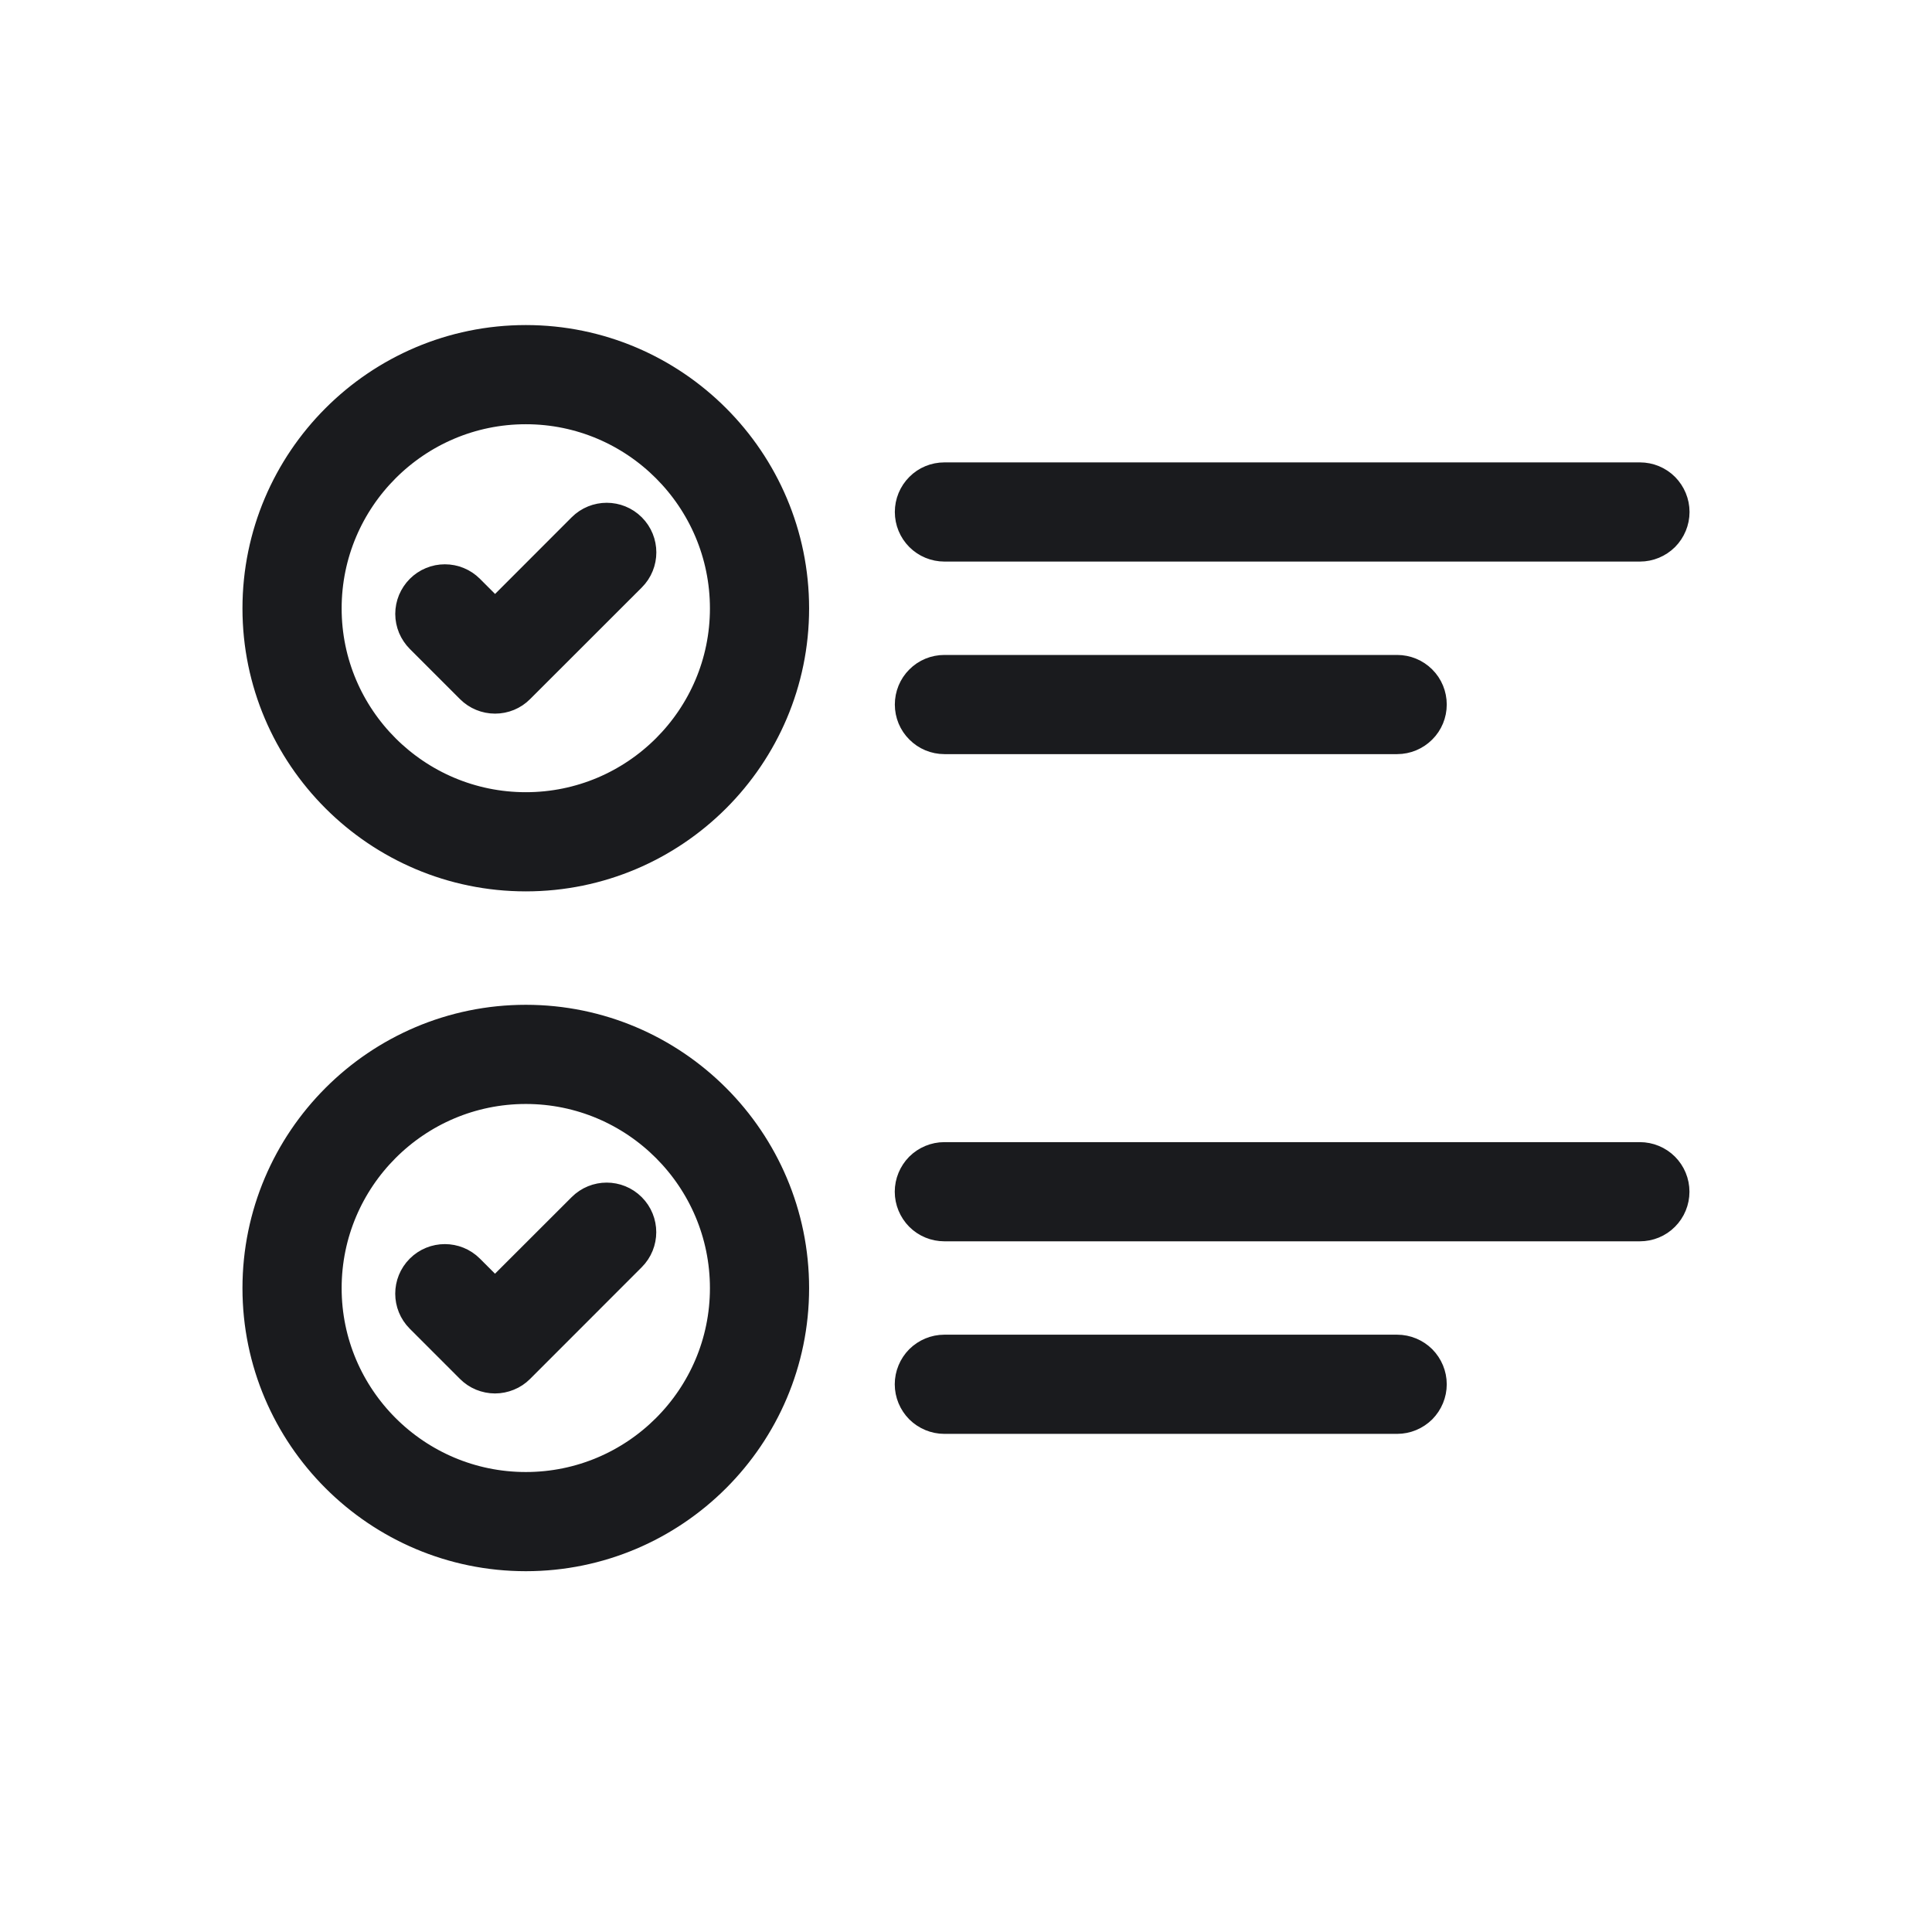 <svg width="24" height="24" viewBox="0 0 24 24" fill="none" xmlns="http://www.w3.org/2000/svg">
<path d="M6.532 10.823C8.335 10.823 9.801 9.358 9.801 7.558C9.801 5.755 8.335 4.288 6.532 4.288C4.729 4.288 3.262 5.755 3.262 7.558C3.262 9.358 4.729 10.823 6.532 10.823ZM6.532 5.02C7.931 5.02 9.069 6.159 9.069 7.558C9.069 8.955 7.931 10.091 6.532 10.091C5.132 10.091 3.994 8.955 3.994 7.558C3.994 6.159 5.132 5.02 6.532 5.02Z" fill="#1A1B1E" stroke="#1A1B1E" stroke-width="0.5"/>
<path d="M5.891 8.508C5.96 8.577 6.053 8.615 6.15 8.615C6.247 8.615 6.34 8.577 6.408 8.508L7.796 7.121C7.939 6.978 7.939 6.746 7.796 6.603C7.653 6.46 7.421 6.46 7.278 6.603L6.15 7.732L5.785 7.367C5.751 7.333 5.711 7.306 5.667 7.288C5.622 7.269 5.575 7.26 5.526 7.26C5.478 7.26 5.431 7.269 5.386 7.288C5.342 7.306 5.302 7.333 5.268 7.367C5.234 7.401 5.207 7.442 5.188 7.486C5.17 7.53 5.16 7.578 5.16 7.626C5.16 7.674 5.17 7.722 5.188 7.766C5.207 7.81 5.234 7.851 5.268 7.885L5.891 8.508ZM11.732 6.726H20.372C20.469 6.726 20.562 6.687 20.631 6.619C20.699 6.55 20.738 6.457 20.738 6.36C20.738 6.263 20.699 6.17 20.631 6.101C20.562 6.032 20.469 5.994 20.372 5.994H11.732C11.634 5.994 11.541 6.032 11.473 6.101C11.404 6.17 11.366 6.263 11.366 6.36C11.366 6.457 11.404 6.55 11.473 6.619C11.541 6.687 11.634 6.726 11.732 6.726ZM11.732 9.118H17.356C17.453 9.118 17.546 9.079 17.615 9.01C17.684 8.942 17.722 8.849 17.722 8.752C17.722 8.655 17.684 8.561 17.615 8.493C17.546 8.424 17.453 8.386 17.356 8.386H11.732C11.634 8.386 11.541 8.424 11.473 8.493C11.404 8.561 11.366 8.655 11.366 8.752C11.366 8.849 11.404 8.942 11.473 9.01C11.541 9.079 11.634 9.118 11.732 9.118ZM6.532 19.268C8.335 19.268 9.801 17.803 9.801 16.002C9.801 14.199 8.335 12.732 6.532 12.732C4.729 12.732 3.262 14.199 3.262 16.002C3.262 17.803 4.729 19.268 6.532 19.268ZM6.532 13.464C7.931 13.464 9.069 14.603 9.069 16.002C9.069 17.399 7.931 18.536 6.532 18.536C5.132 18.536 3.994 17.399 3.994 16.002C3.994 14.603 5.132 13.464 6.532 13.464Z" fill="#1A1B1E" stroke="#1A1B1E" stroke-width="0.5"/>
<path d="M5.891 16.953C5.925 16.987 5.965 17.014 6.009 17.032C6.054 17.05 6.101 17.06 6.149 17.06C6.197 17.06 6.245 17.05 6.289 17.032C6.334 17.014 6.374 16.987 6.408 16.953L7.795 15.565C7.938 15.422 7.938 15.191 7.795 15.048C7.652 14.905 7.421 14.905 7.278 15.048L6.149 16.176L5.785 15.812C5.642 15.669 5.41 15.669 5.267 15.812C5.124 15.955 5.124 16.186 5.267 16.329L5.891 16.953ZM11.731 15.17H20.371C20.468 15.17 20.562 15.132 20.63 15.063C20.699 14.994 20.737 14.901 20.737 14.804C20.737 14.707 20.699 14.614 20.63 14.545C20.562 14.477 20.468 14.438 20.371 14.438H11.731C11.634 14.438 11.541 14.477 11.472 14.545C11.404 14.614 11.365 14.707 11.365 14.804C11.365 14.901 11.404 14.994 11.472 15.063C11.541 15.132 11.634 15.17 11.731 15.17ZM11.731 17.562H17.356C17.453 17.562 17.546 17.523 17.615 17.455C17.683 17.386 17.722 17.293 17.722 17.196C17.722 17.099 17.683 17.006 17.615 16.937C17.546 16.869 17.453 16.83 17.356 16.83H11.731C11.634 16.83 11.541 16.869 11.472 16.937C11.404 17.006 11.365 17.099 11.365 17.196C11.365 17.293 11.404 17.386 11.472 17.455C11.541 17.523 11.634 17.562 11.731 17.562Z" fill="#1A1B1E" stroke="#1A1B1E" stroke-width="0.5"/>
</svg>

